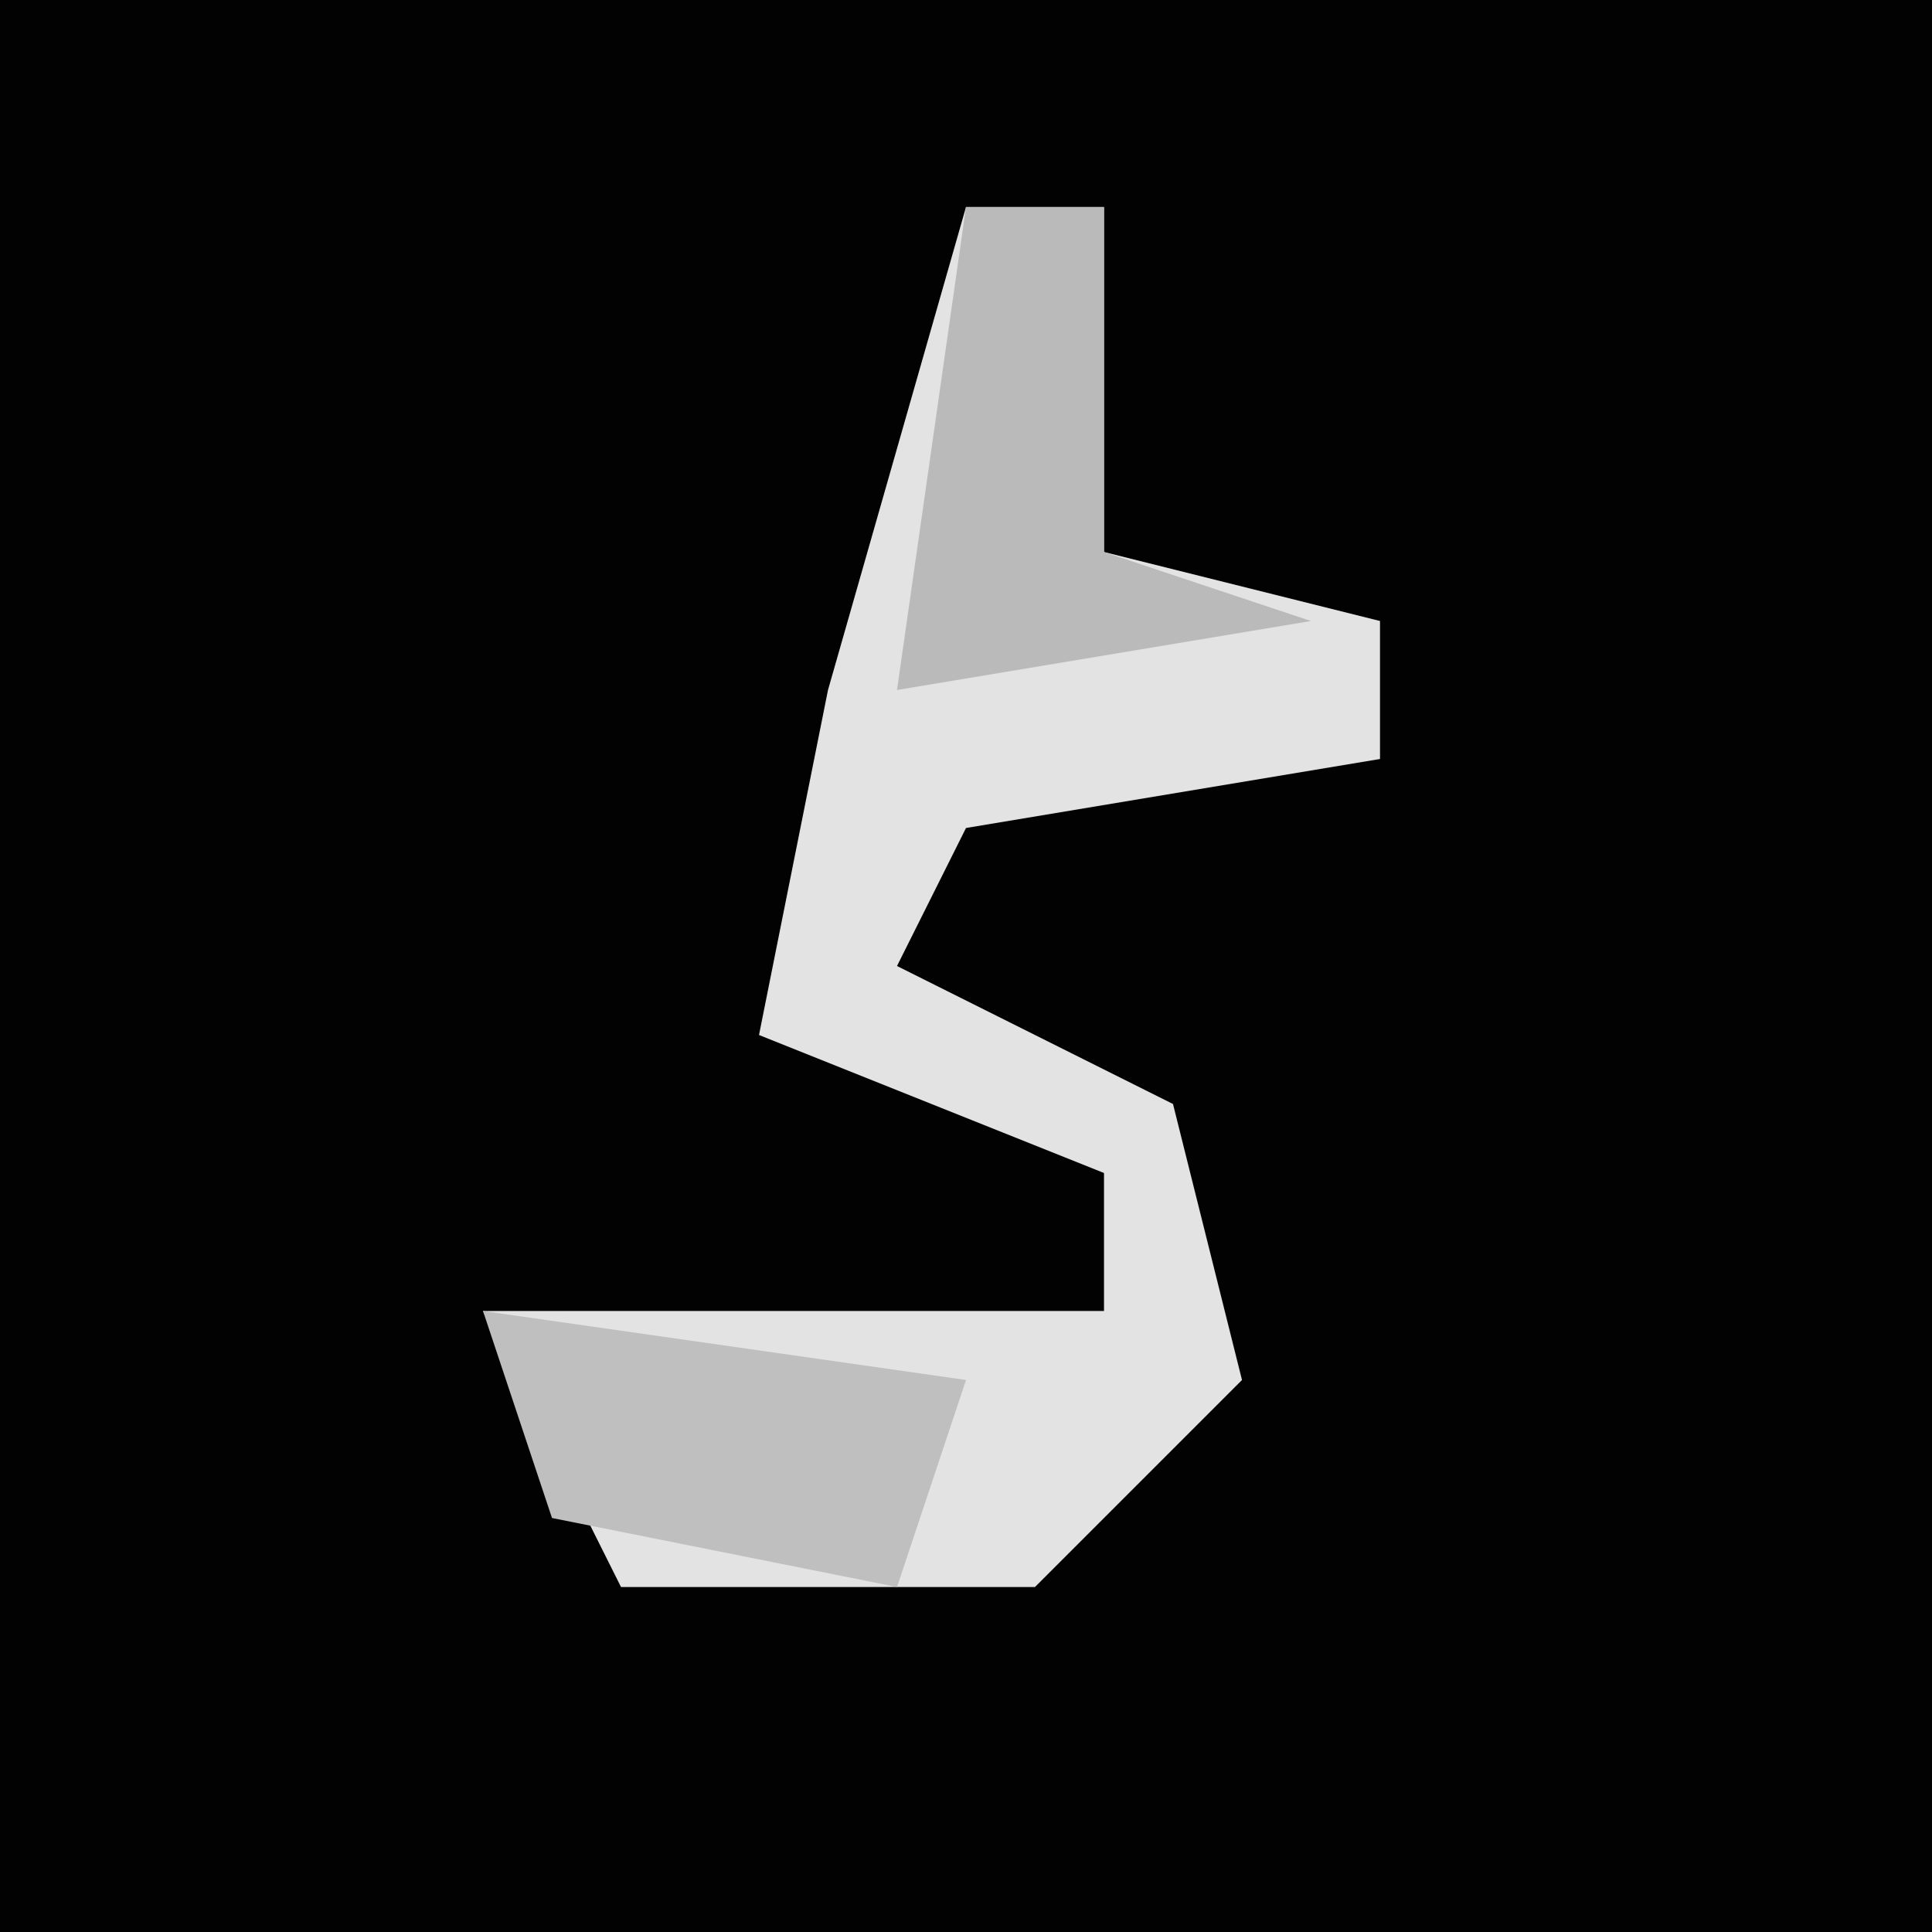 <?xml version="1.0" encoding="UTF-8"?>
<svg version="1.1" xmlns="http://www.w3.org/2000/svg" width="28" height="28">
<path d="M0,0 L28,0 L28,28 L0,28 Z " fill="#020202" transform="translate(0,0)"/>
<path d="M0,0 L2,0 L2,5 L6,6 L6,8 L0,9 L-1,11 L3,13 L4,17 L1,20 L-5,20 L-7,16 L2,16 L2,14 L-3,12 L-2,7 Z " fill="#E3E3E3" transform="translate(14,3)"/>
<path d="M0,0 L2,0 L2,5 L5,6 L-1,7 Z " fill="#BABABA" transform="translate(14,3)"/>
<path d="M0,0 L7,1 L6,4 L1,3 Z " fill="#BFBFBF" transform="translate(7,19)"/>
</svg>
